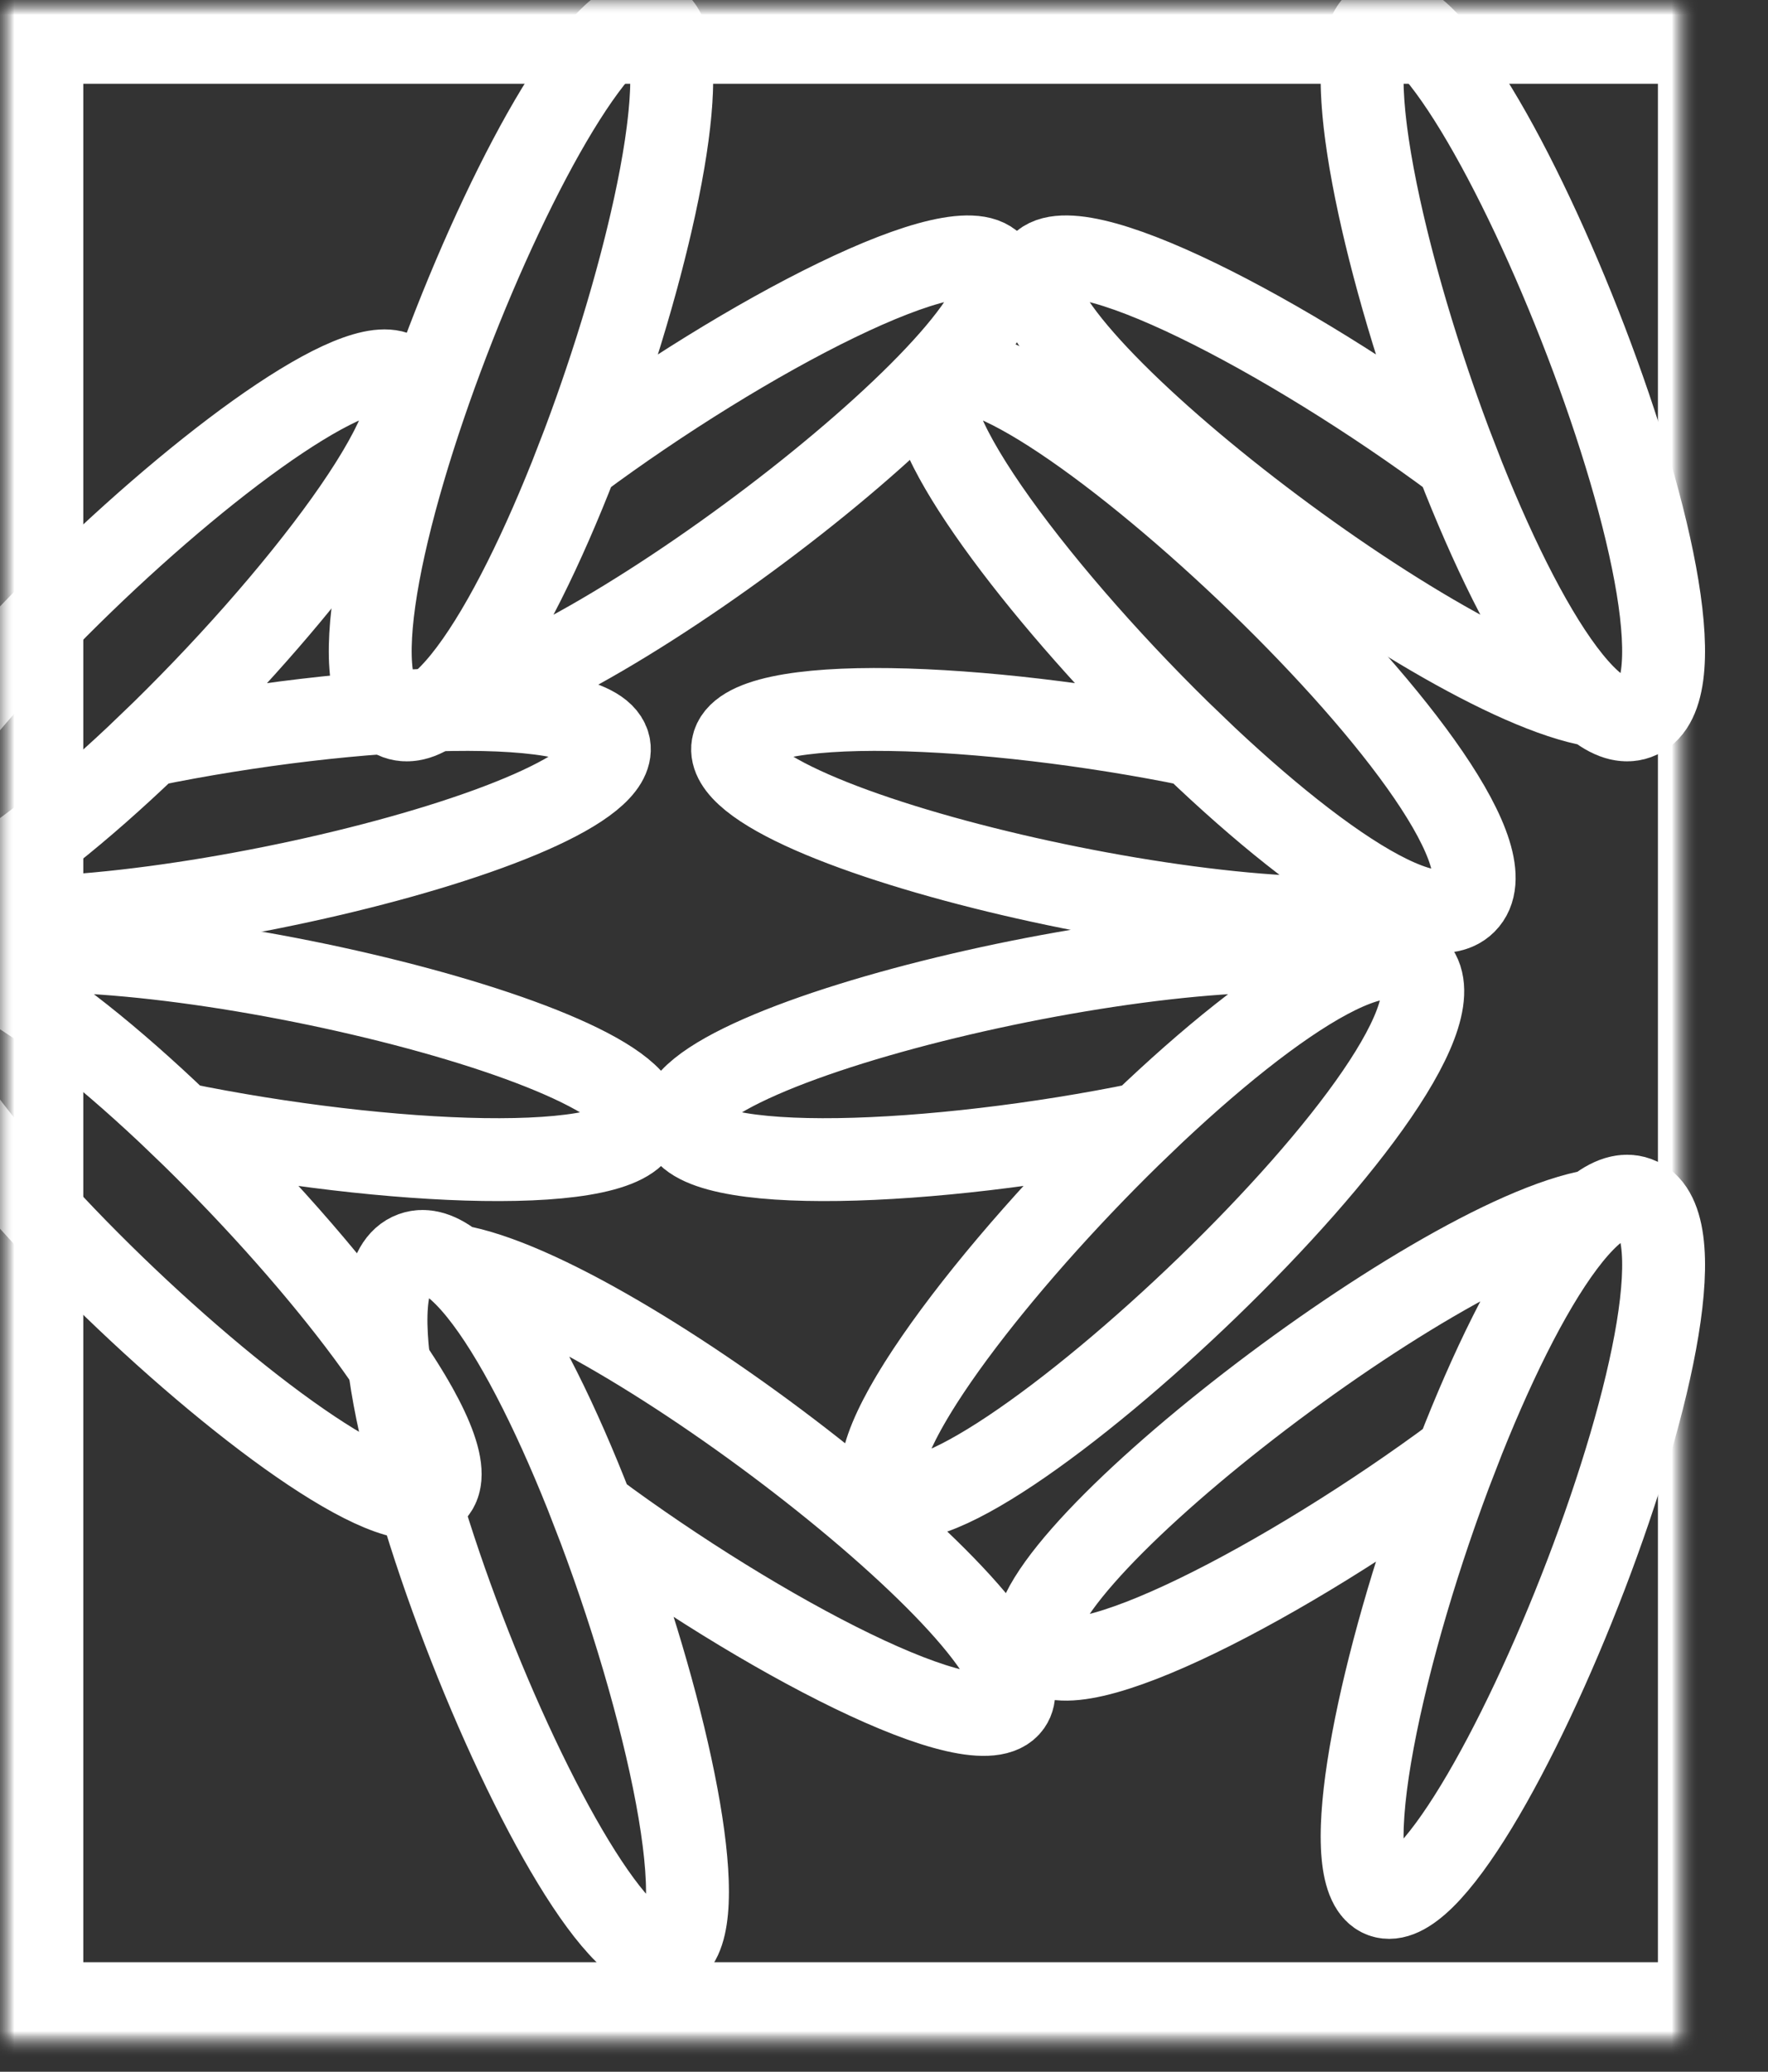 <?xml version="1.0" encoding="UTF-8"?>
<svg width="64px" height="75px" viewBox="0 0 64 75" version="1.1" xmlns="http://www.w3.org/2000/svg" xmlns:xlink="http://www.w3.org/1999/xlink">
    <rect x="0" y="0" width="64" height="75" fill="#333333" stroke="none"/>
    <!-- Generator: Sketch 41.2 (35397) - http://www.bohemiancoding.com/sketch -->
    <title>images/logo</title>
    <desc>Created with Sketch.</desc>
    <defs>
        <rect id="path-1" x="2" y="0" width="63" height="74"></rect>
        <mask id="mask-2" maskContentUnits="userSpaceOnUse" maskUnits="objectBoundingBox" x="0" y="0" width="63" height="74" fill="white">
            <use xlink:href="#path-1"></use>
        </mask>
        <mask id="mask-4" maskContentUnits="userSpaceOnUse" maskUnits="objectBoundingBox" x="0" y="0" width="63" height="74" fill="white">
            <use xlink:href="#path-1"></use>
        </mask>
    </defs>
    <g id="Page-1" stroke="none" stroke-width="1" fill="none" fill-rule="evenodd">
        <g id="Desktop-HD-Copy" transform="translate(-285, -84)">
            <g id="Group" transform="translate(283, 68)">
                <g id="images/logo" transform="translate(0.015, 16.033)">
                    <mask id="mask-3" fill="white">
                        <use xlink:href="#path-1"></use>
                    </mask>
                    <g id="Rectangle-3" stroke="#FFFFFF" mask="url(#mask-2)" stroke-width="6">
                        <use mask="url(#mask-4)" xlink:href="#path-1"></use>
                    </g>
                    <g id="Group-17" mask="url(#mask-3)" stroke="#FFFFFF" stroke-width="3">
                        <g transform="translate(-3, -3)" id="Combined-Shape">
                            <path d="M56.162,56.64 C59.24,53.561 39.589,35.16 37.131,37.618 C34.672,40.077 53.083,59.718 56.162,56.64 Z M46.317,50.946 C40.948,45.795 35.75,38.999 37.131,37.618 C39.589,35.16 59.24,53.561 56.162,56.64 C55.813,56.988 55.269,57.045 54.581,56.87 C48.785,58.478 29.13,53.94 29.652,50.977 C29.999,49.012 38.918,49.426 46.317,50.946 Z" transform="translate(43.065, 47.299) scale(1, -1) translate(-43.065, -47.299) "></path>
                            <path d="M58.023,35.638 C61.102,32.56 41.451,14.158 38.992,16.617 C36.533,19.076 54.945,38.717 58.023,35.638 Z M48.179,29.944 C42.809,24.793 37.612,17.997 38.992,16.617 C41.451,14.158 61.102,32.56 58.023,35.638 C57.675,35.986 57.131,36.044 56.443,35.869 C50.647,37.477 30.991,32.939 31.514,29.975 C31.86,28.011 40.78,28.425 48.179,29.944 Z"></path>
                            <path d="M69.415,24.306 C72.494,21.227 52.843,2.826 50.384,5.285 C47.925,7.743 66.337,27.384 69.415,24.306 Z M59.571,18.612 C54.201,13.461 49.004,6.665 50.384,5.285 C52.843,2.826 72.494,21.227 69.415,24.306 C69.067,24.654 68.523,24.712 67.835,24.536 C62.039,26.145 42.383,21.606 42.906,18.643 C43.252,16.678 52.172,17.092 59.571,18.612 Z" transform="translate(56.319, 14.965) rotate(25) translate(-56.319, -14.965) "></path>
                            <path d="M69.415,69.672 C72.494,66.593 52.843,48.192 50.384,50.651 C47.925,53.11 66.337,72.75 69.415,69.672 Z M59.571,63.978 C54.201,58.827 49.004,52.031 50.384,50.651 C52.843,48.192 72.494,66.593 69.415,69.672 C69.067,70.02 68.523,70.078 67.835,69.902 C62.039,71.511 42.383,66.972 42.906,64.009 C43.252,62.045 52.172,62.459 59.571,63.978 Z" transform="translate(56.319, 60.332) scale(1, -1) rotate(25) translate(-56.319, -60.332) "></path>
                            <path d="M27.857,56.64 C30.935,53.561 11.284,35.16 8.826,37.618 C6.367,40.077 24.778,59.718 27.857,56.64 Z M18.012,50.946 C12.643,45.795 7.445,38.999 8.826,37.618 C11.284,35.16 30.935,53.561 27.857,56.64 C27.508,56.988 26.964,57.045 26.276,56.87 C20.48,58.478 0.825,53.94 1.347,50.977 C1.694,49.012 10.613,49.426 18.012,50.946 Z" transform="translate(14.76, 47.299) scale(-1, -1) translate(-14.76, -47.299) "></path>
                            <path d="M26.718,35.638 C29.797,32.56 10.146,14.158 7.687,16.617 C5.228,19.076 23.64,38.717 26.718,35.638 Z M16.874,29.944 C11.504,24.793 6.307,17.997 7.687,16.617 C10.146,14.158 29.797,32.56 26.718,35.638 C26.37,35.986 25.826,36.044 25.138,35.869 C19.342,37.477 -0.314,32.939 0.209,29.975 C0.555,28.011 9.475,28.425 16.874,29.944 Z" transform="translate(13.621, 26.298) scale(-1, 1) translate(-13.621, -26.298) "></path>
                            <path d="M40.372,24.306 C43.451,21.227 23.8,2.826 21.341,5.285 C18.882,7.743 37.294,27.384 40.372,24.306 Z M30.528,18.612 C25.158,13.461 19.961,6.665 21.341,5.285 C23.8,2.826 43.451,21.227 40.372,24.306 C40.024,24.654 39.48,24.712 38.792,24.536 C32.996,26.145 13.34,21.606 13.863,18.643 C14.209,16.678 23.129,17.092 30.528,18.612 Z" transform="translate(27.275, 14.965) scale(-1, 1) rotate(25) translate(-27.275, -14.965) "></path>
                            <path d="M40.941,71.672 C44.02,68.593 24.369,50.192 21.91,52.651 C19.451,55.11 37.863,74.75 40.941,71.672 Z M31.097,65.978 C25.728,60.827 20.53,54.031 21.91,52.651 C24.369,50.192 44.02,68.593 40.941,71.672 C40.593,72.02 40.049,72.078 39.361,71.902 C33.565,73.511 13.909,68.972 14.432,66.009 C14.778,64.045 23.698,64.459 31.097,65.978 Z" transform="translate(27.845, 62.332) scale(-1, -1) rotate(25) translate(-27.845, -62.332) "></path>
                        </g>
                    </g>
                </g>
            </g>
        </g>
    </g>
</svg>